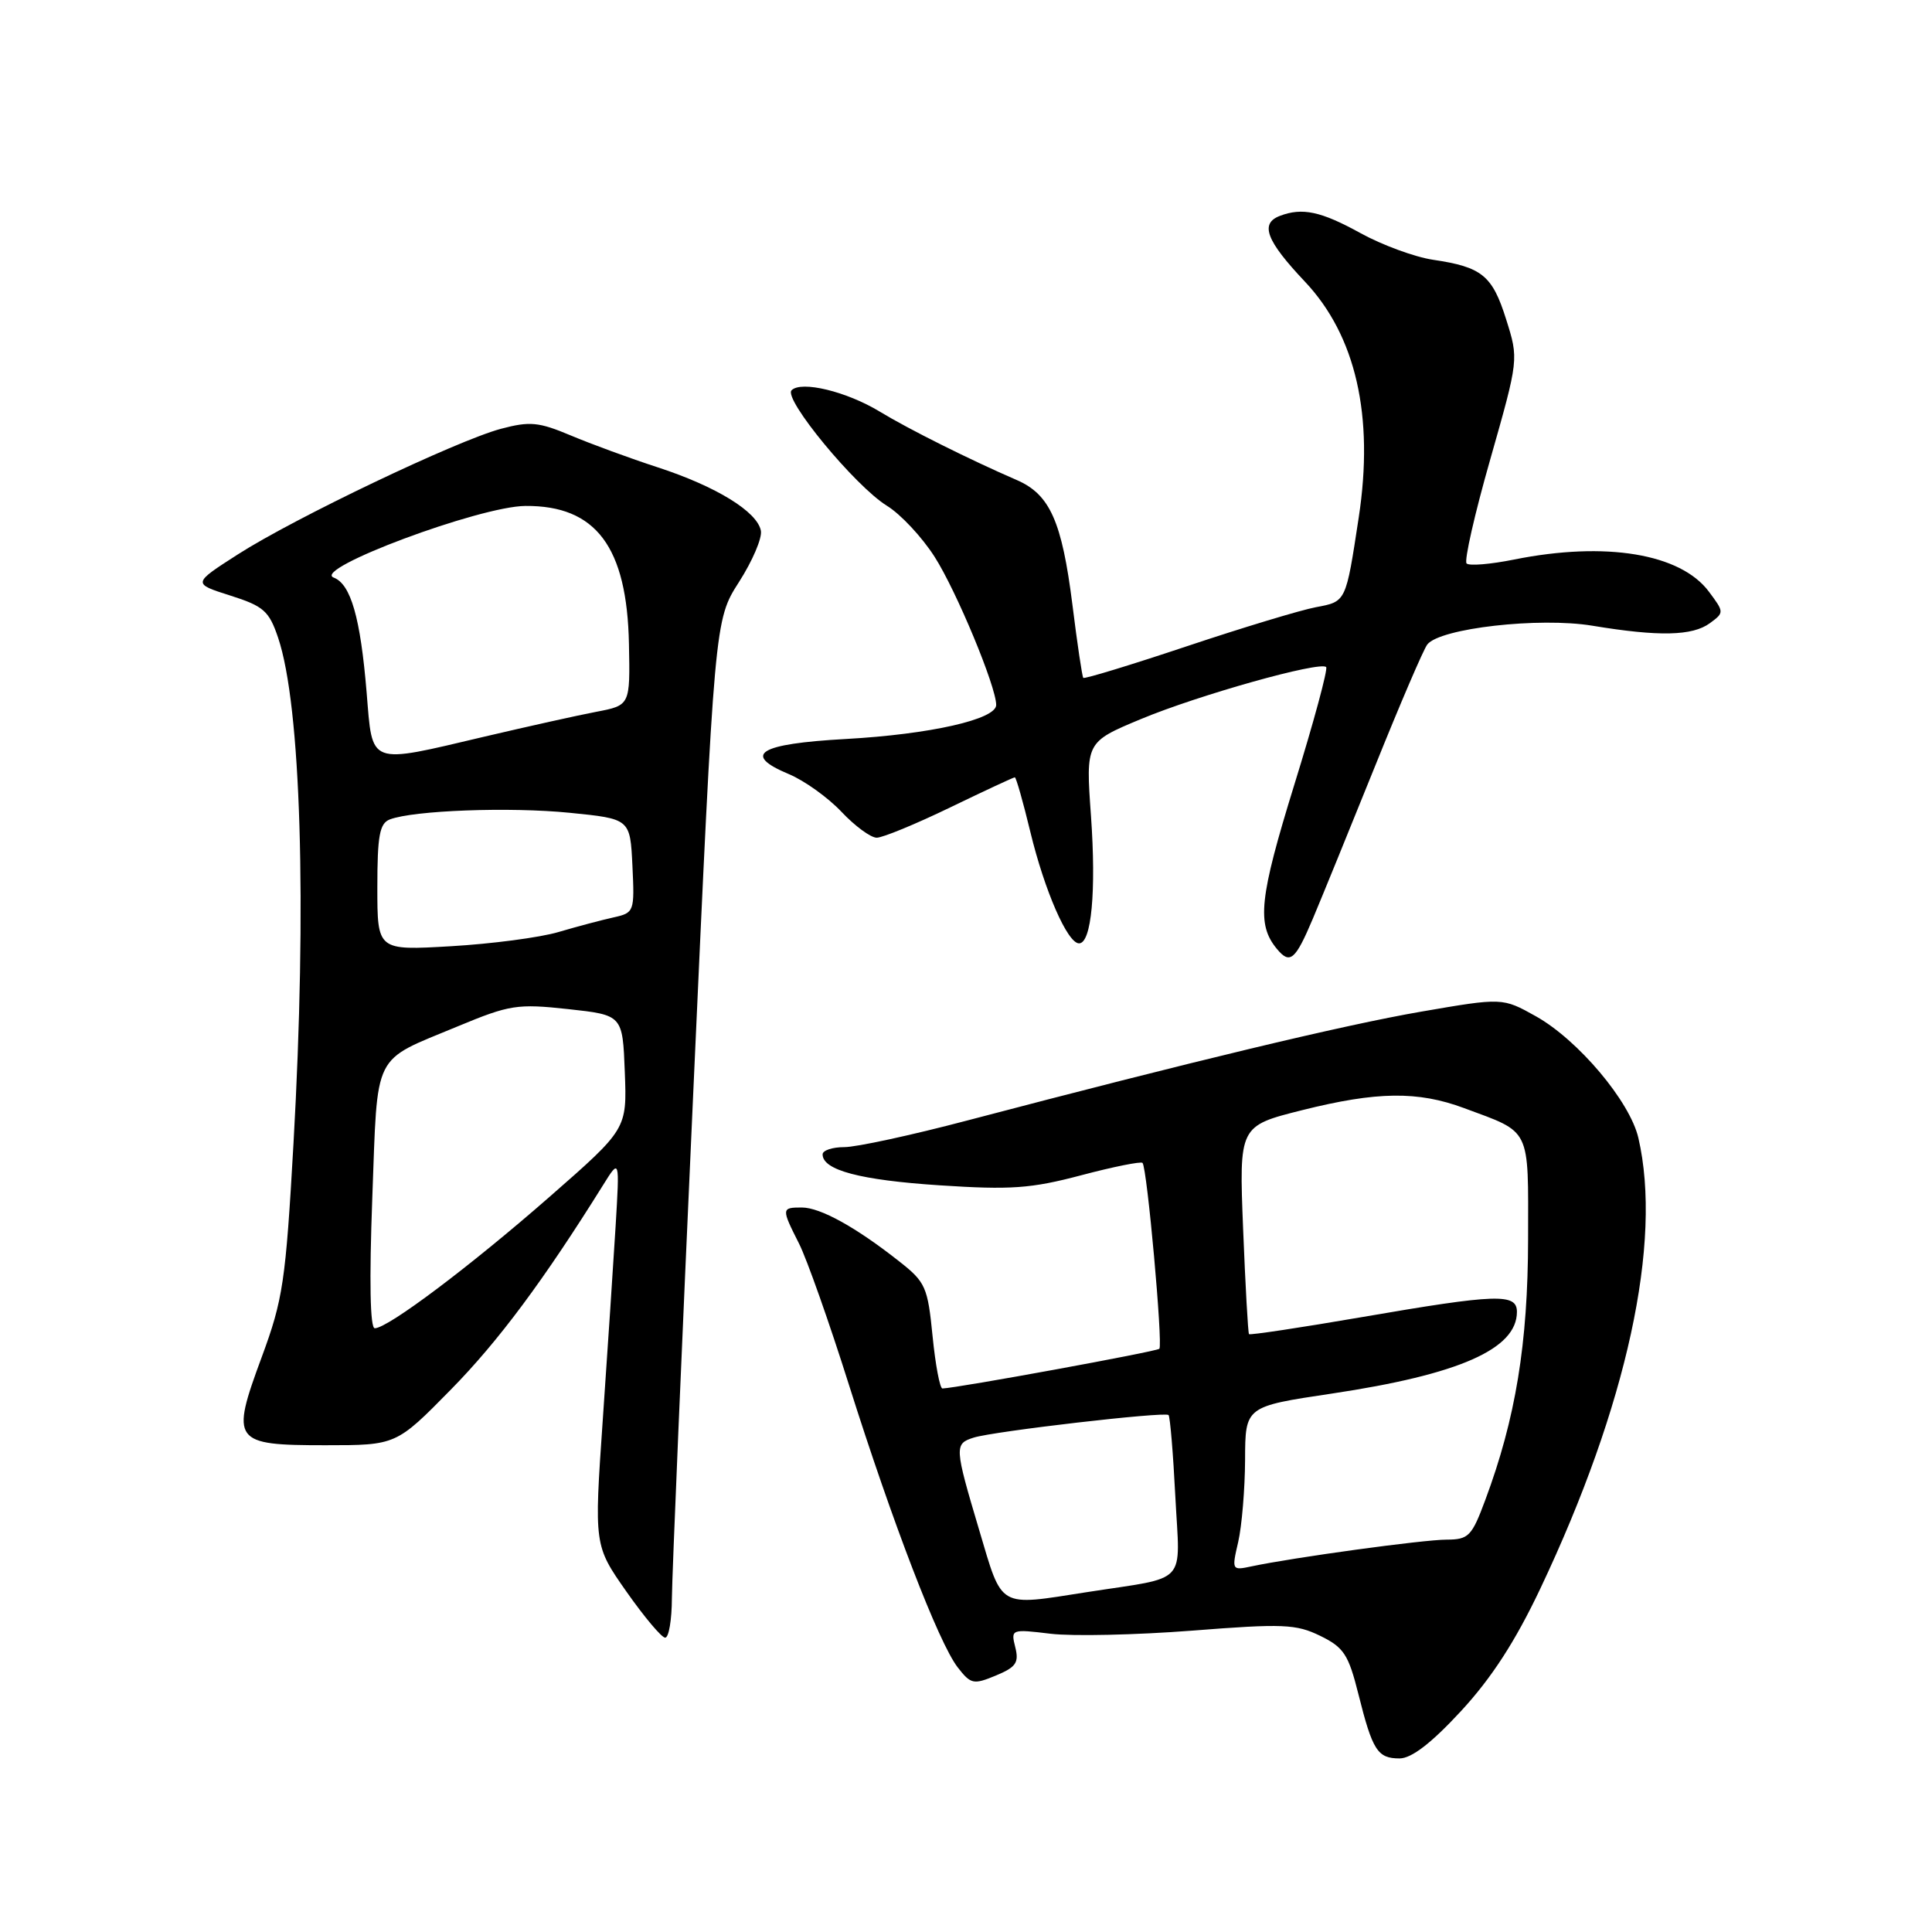 <?xml version="1.0" encoding="UTF-8" standalone="no"?>
<!DOCTYPE svg PUBLIC "-//W3C//DTD SVG 1.1//EN" "http://www.w3.org/Graphics/SVG/1.1/DTD/svg11.dtd" >
<svg xmlns="http://www.w3.org/2000/svg" xmlns:xlink="http://www.w3.org/1999/xlink" version="1.1" viewBox="0 0 256 256">
 <g >
 <path fill="currentColor"
d=" M 193.57 226.75 C 197.63 222.36 200.77 217.52 204.10 210.50 C 215.58 186.27 220.30 164.59 217.09 150.77 C 215.96 145.92 209.10 137.79 203.51 134.66 C 199.09 132.19 199.09 132.19 188.30 134.05 C 178.05 135.82 157.78 140.68 128.13 148.48 C 120.78 150.42 113.47 152.00 111.88 152.00 C 110.30 152.00 109.00 152.43 109.00 152.96 C 109.00 155.05 113.98 156.37 124.50 157.06 C 133.93 157.68 136.61 157.49 143.26 155.73 C 147.52 154.60 151.19 153.87 151.39 154.09 C 152.00 154.74 154.11 178.22 153.62 178.72 C 153.24 179.09 126.85 183.92 124.88 183.98 C 124.54 183.99 123.95 180.87 123.57 177.04 C 122.93 170.55 122.64 169.88 119.19 167.17 C 113.43 162.62 108.71 160.01 106.25 160.00 C 103.53 160.00 103.52 160.12 105.88 164.79 C 106.91 166.83 109.89 175.25 112.49 183.50 C 118.27 201.79 124.38 217.67 126.89 220.92 C 128.63 223.17 128.99 223.25 131.95 222.02 C 134.63 220.91 135.04 220.31 134.53 218.27 C 133.93 215.88 133.99 215.85 139.21 216.48 C 142.12 216.83 150.55 216.64 157.94 216.07 C 170.02 215.12 171.74 215.20 174.94 216.76 C 178.07 218.29 178.68 219.23 180.00 224.50 C 181.87 231.96 182.53 233.00 185.45 233.00 C 187.03 233.00 189.66 230.98 193.57 226.75 Z  M 89.03 211.75 C 89.05 208.86 90.33 178.52 91.88 144.33 C 94.69 82.16 94.69 82.16 97.92 77.12 C 99.70 74.34 101.01 71.29 100.82 70.32 C 100.34 67.80 94.91 64.46 87.20 61.94 C 83.51 60.74 78.31 58.83 75.63 57.70 C 71.37 55.91 70.21 55.80 66.37 56.82 C 60.51 58.39 38.99 68.66 31.50 73.47 C 25.50 77.32 25.50 77.32 30.50 78.91 C 34.94 80.32 35.65 80.95 36.85 84.50 C 39.88 93.47 40.68 119.79 38.89 151.50 C 37.85 169.85 37.50 172.19 34.68 179.82 C 30.53 191.05 30.85 191.50 43.11 191.50 C 52.50 191.50 52.50 191.50 59.74 184.13 C 66.06 177.70 72.03 169.66 79.93 157.00 C 82.11 153.50 82.11 153.50 81.57 162.50 C 81.27 167.45 80.50 178.99 79.87 188.14 C 78.72 204.78 78.72 204.78 83.00 210.89 C 85.36 214.25 87.67 217.00 88.14 217.00 C 88.62 217.00 89.02 214.64 89.03 211.75 Z  M 173.95 121.75 C 175.17 118.86 178.88 109.75 182.21 101.50 C 185.53 93.25 188.64 86.00 189.13 85.39 C 190.84 83.24 203.97 81.75 211.00 82.91 C 219.81 84.37 224.25 84.27 226.56 82.58 C 228.48 81.17 228.47 81.12 226.44 78.40 C 222.68 73.35 212.75 71.71 200.64 74.14 C 197.51 74.77 194.67 75.01 194.33 74.66 C 193.99 74.32 195.40 68.09 197.48 60.82 C 201.24 47.60 201.24 47.60 199.57 42.31 C 197.74 36.49 196.37 35.38 189.88 34.42 C 187.47 34.06 183.14 32.47 180.27 30.89 C 175.03 28.00 172.55 27.47 169.58 28.61 C 166.92 29.63 167.78 31.89 172.90 37.31 C 179.66 44.47 182.09 55.11 180.04 68.56 C 178.32 79.84 178.39 79.70 174.35 80.46 C 172.33 80.84 164.63 83.17 157.24 85.64 C 149.85 88.11 143.68 89.99 143.54 89.82 C 143.39 89.64 142.74 85.28 142.10 80.12 C 140.71 69.09 139.12 65.51 134.73 63.61 C 128.48 60.90 120.46 56.90 116.57 54.54 C 112.17 51.87 106.18 50.42 104.89 51.71 C 103.76 52.84 113.31 64.41 117.51 67.01 C 119.34 68.13 122.18 71.18 123.84 73.78 C 126.74 78.32 132.00 90.98 132.00 93.41 C 132.00 95.32 123.24 97.30 112.08 97.92 C 100.52 98.56 98.27 99.96 104.54 102.58 C 106.59 103.44 109.72 105.68 111.50 107.57 C 113.28 109.46 115.38 111.00 116.17 111.00 C 116.96 111.00 121.33 109.20 125.88 107.00 C 130.43 104.80 134.29 103.00 134.47 103.00 C 134.64 103.00 135.57 106.26 136.53 110.25 C 138.41 118.02 141.45 125.00 142.98 125.00 C 144.62 125.00 145.27 118.13 144.56 108.10 C 143.86 98.33 143.86 98.33 151.18 95.28 C 158.80 92.10 174.91 87.58 175.72 88.39 C 175.98 88.64 174.08 95.67 171.50 103.99 C 166.86 119.00 166.49 122.48 169.20 125.74 C 170.93 127.83 171.63 127.23 173.95 121.75 Z  M 129.75 202.75 C 126.46 191.70 126.44 191.31 129.02 190.49 C 131.68 189.65 154.36 187.02 154.84 187.50 C 155.04 187.71 155.45 192.58 155.74 198.33 C 156.35 210.23 157.63 208.85 144.00 210.97 C 132.15 212.82 132.87 213.24 129.75 202.75 Z  M 164.07 204.31 C 164.55 202.21 164.96 197.32 164.98 193.43 C 165.00 186.37 165.00 186.37 176.45 184.66 C 193.35 182.13 201.00 178.76 201.00 173.83 C 201.00 171.35 198.36 171.44 180.42 174.53 C 172.34 175.92 165.62 176.93 165.50 176.78 C 165.37 176.63 165.02 170.36 164.72 162.85 C 164.18 149.20 164.18 149.20 172.55 147.10 C 182.45 144.62 187.87 144.55 194.00 146.83 C 202.95 150.15 202.50 149.24 202.48 164.18 C 202.46 178.02 200.83 187.97 196.81 198.75 C 195.02 203.57 194.60 204.00 191.68 204.01 C 188.62 204.01 171.35 206.38 165.84 207.55 C 163.22 208.11 163.20 208.06 164.07 204.31 Z  M 49.33 158.75 C 50.07 139.05 49.22 140.76 60.67 135.99 C 67.53 133.14 68.54 132.98 75.27 133.71 C 82.50 134.50 82.50 134.50 82.79 142.05 C 83.08 149.60 83.08 149.60 72.86 158.55 C 62.34 167.76 51.39 176.00 49.66 176.00 C 49.04 176.00 48.92 169.79 49.33 158.75 Z  M 50.00 117.58 C 50.00 110.73 50.30 109.10 51.65 108.58 C 54.79 107.38 67.54 106.90 75.50 107.70 C 83.50 108.50 83.50 108.50 83.80 114.72 C 84.09 120.81 84.04 120.95 81.30 121.56 C 79.76 121.90 76.47 122.77 74.00 123.50 C 71.53 124.23 65.11 125.07 59.75 125.38 C 50.00 125.95 50.00 125.95 50.00 117.58 Z  M 48.58 91.75 C 47.76 81.85 46.49 77.40 44.21 76.53 C 41.28 75.40 63.56 67.08 69.62 67.04 C 78.97 66.97 83.09 72.46 83.34 85.35 C 83.50 93.46 83.50 93.46 79.00 94.32 C 76.53 94.79 69.90 96.27 64.27 97.59 C 48.65 101.27 49.39 101.54 48.58 91.75 Z "/>
</g>
</svg>